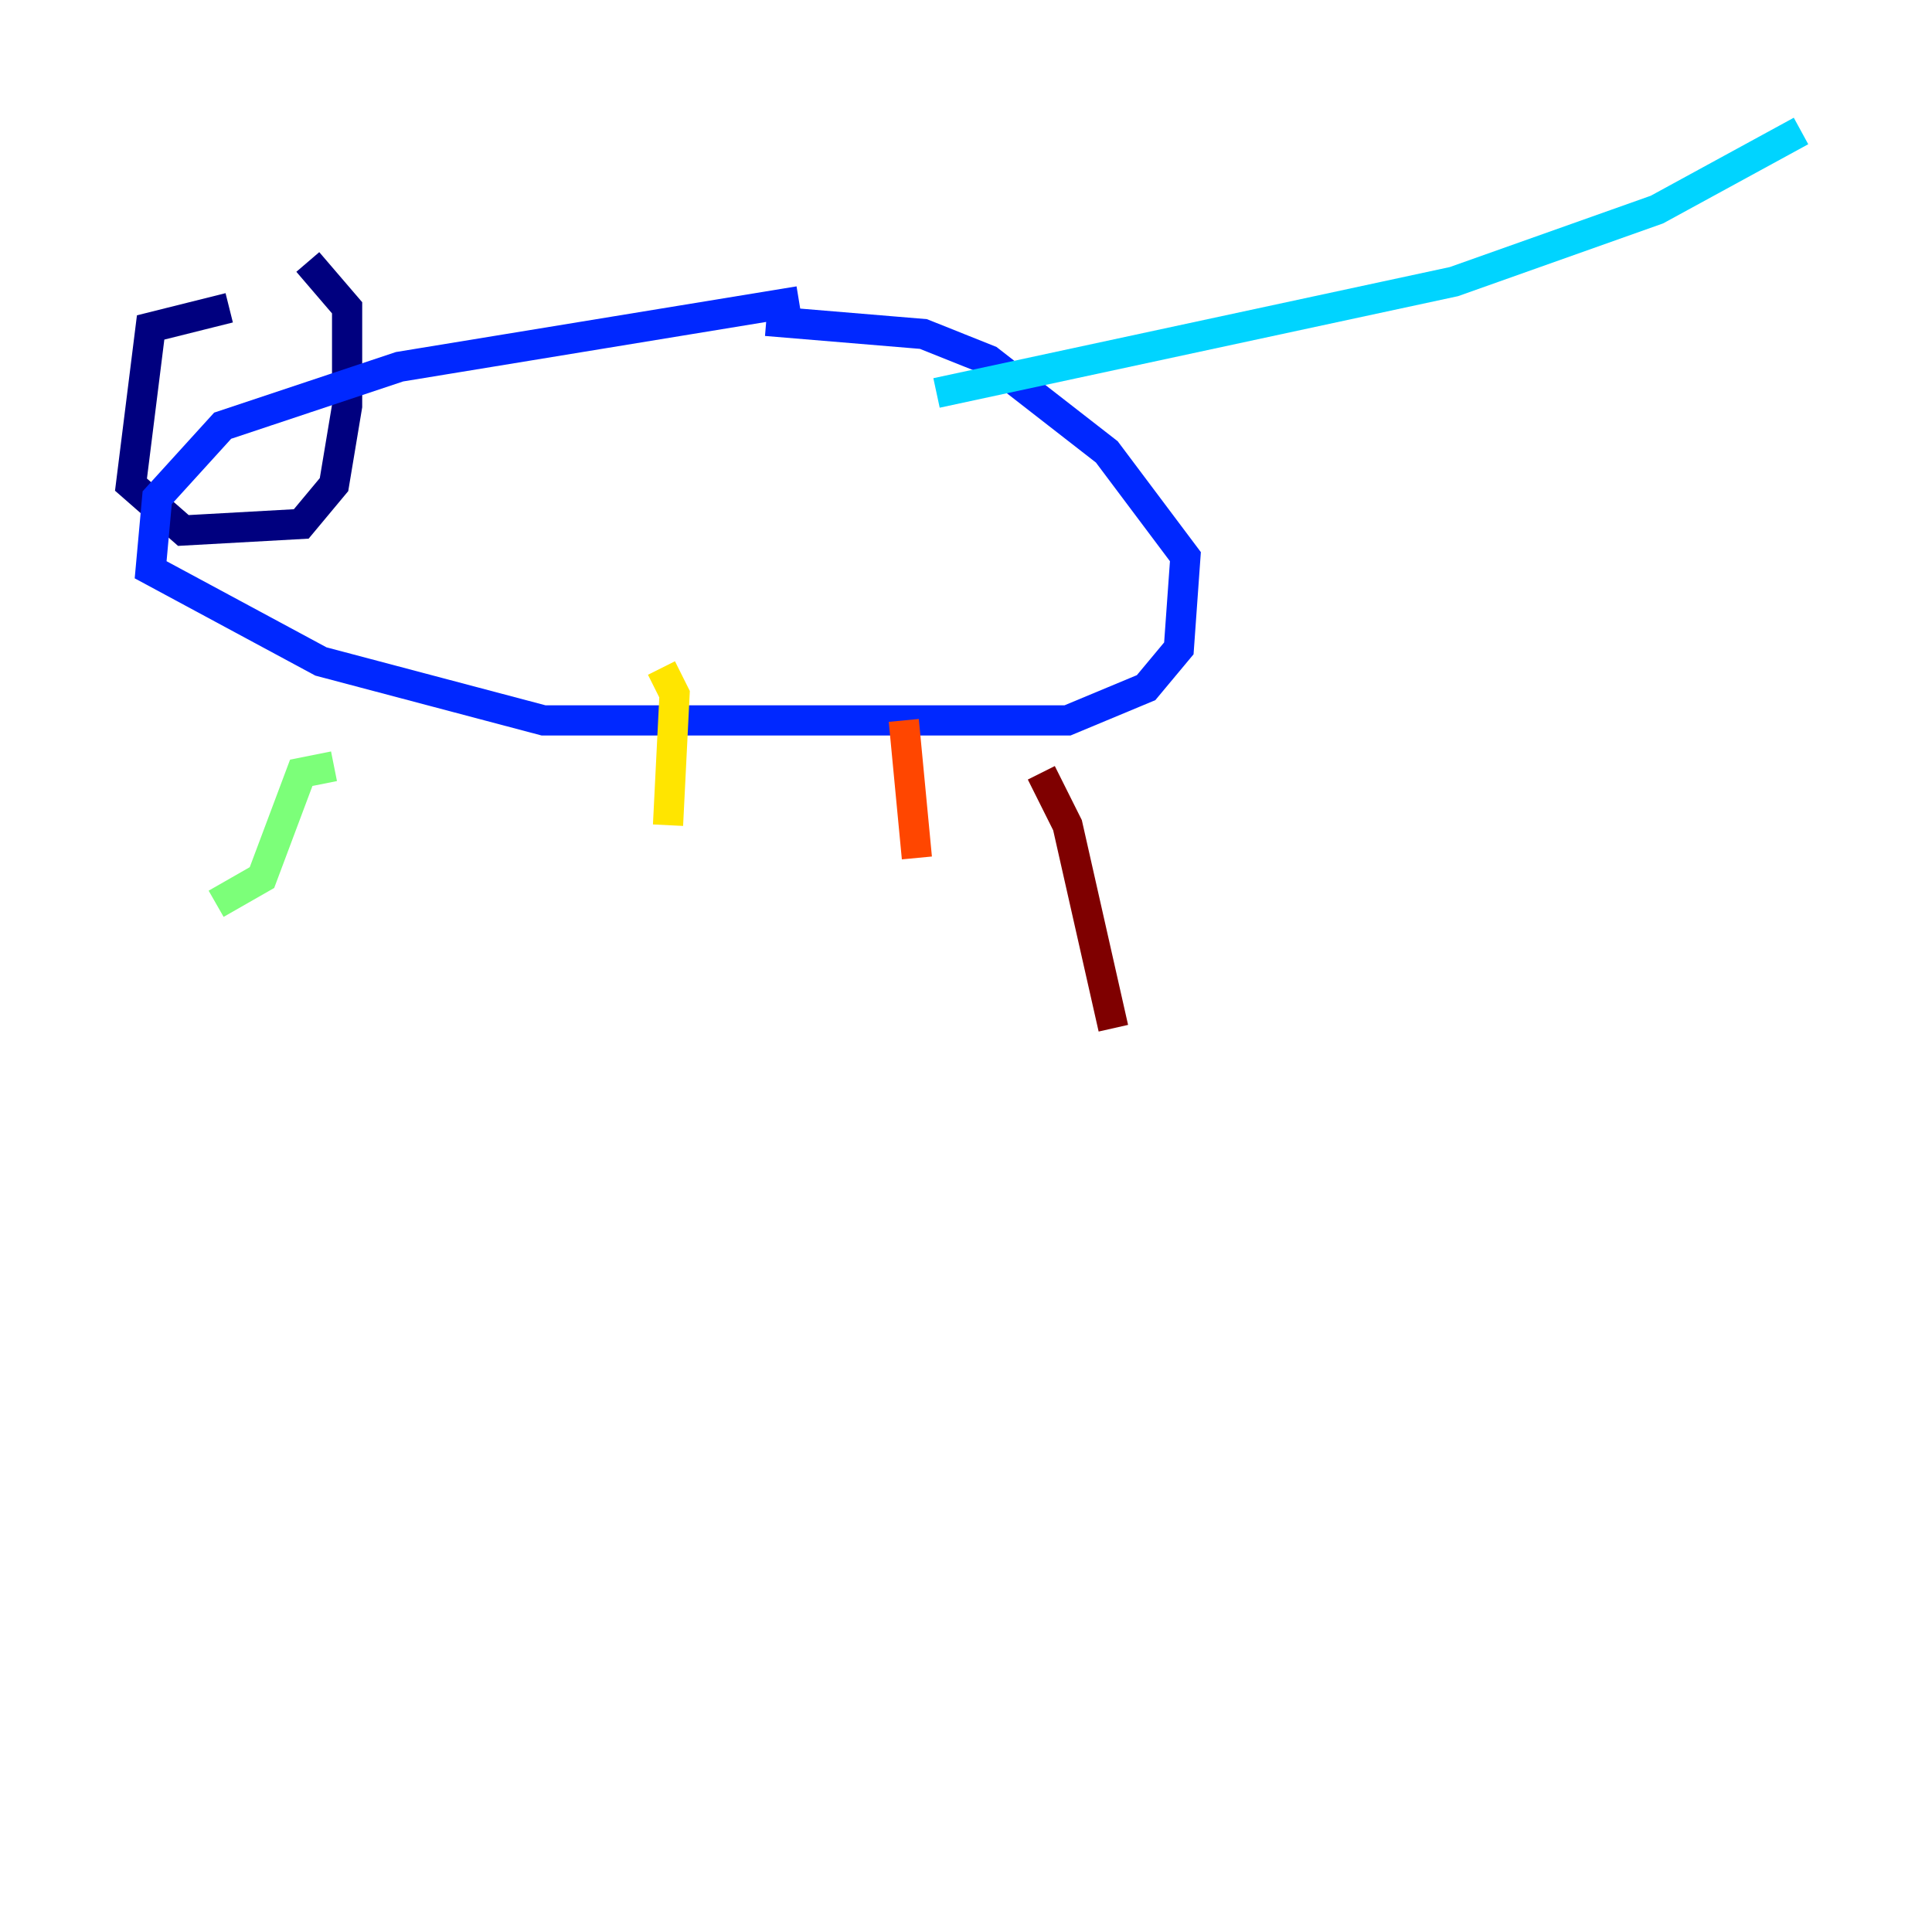 <?xml version="1.0" encoding="utf-8" ?>
<svg baseProfile="tiny" height="128" version="1.2" viewBox="0,0,128,128" width="128" xmlns="http://www.w3.org/2000/svg" xmlns:ev="http://www.w3.org/2001/xml-events" xmlns:xlink="http://www.w3.org/1999/xlink"><defs /><polyline fill="none" points="15.186,20.393 9.98,21.695 8.678,32.108 12.149,35.146 19.959,34.712 22.129,32.108 22.997,26.902 22.997,20.393 20.393,17.356" stroke="#00007f" stroke-width="2" /><polyline fill="none" points="52.936,19.959 26.468,24.298 14.752,28.203 10.414,32.976 9.98,37.749 21.261,43.824 36.014,47.729 70.725,47.729 75.932,45.559 78.102,42.956 78.536,36.881 73.329,29.939 65.519,23.864 61.18,22.129 50.766,21.261" stroke="#0028ff" stroke-width="2" /><polyline fill="none" points="62.047,26.034 96.325,18.658 109.776,13.885 119.322,8.678" stroke="#00d4ff" stroke-width="2" /><polyline fill="none" points="22.129,50.766 19.959,51.2 17.356,58.142 14.319,59.878" stroke="#7cff79" stroke-width="2" /><polyline fill="none" points="43.824,44.258 44.691,45.993 44.258,54.671" stroke="#ffe500" stroke-width="2" /><polyline fill="none" points="59.878,47.729 60.746,56.841" stroke="#ff4600" stroke-width="2" /><polyline fill="none" points="68.99,51.2 70.725,54.671 73.763,68.122" stroke="#7f0000" stroke-width="2" /></svg>